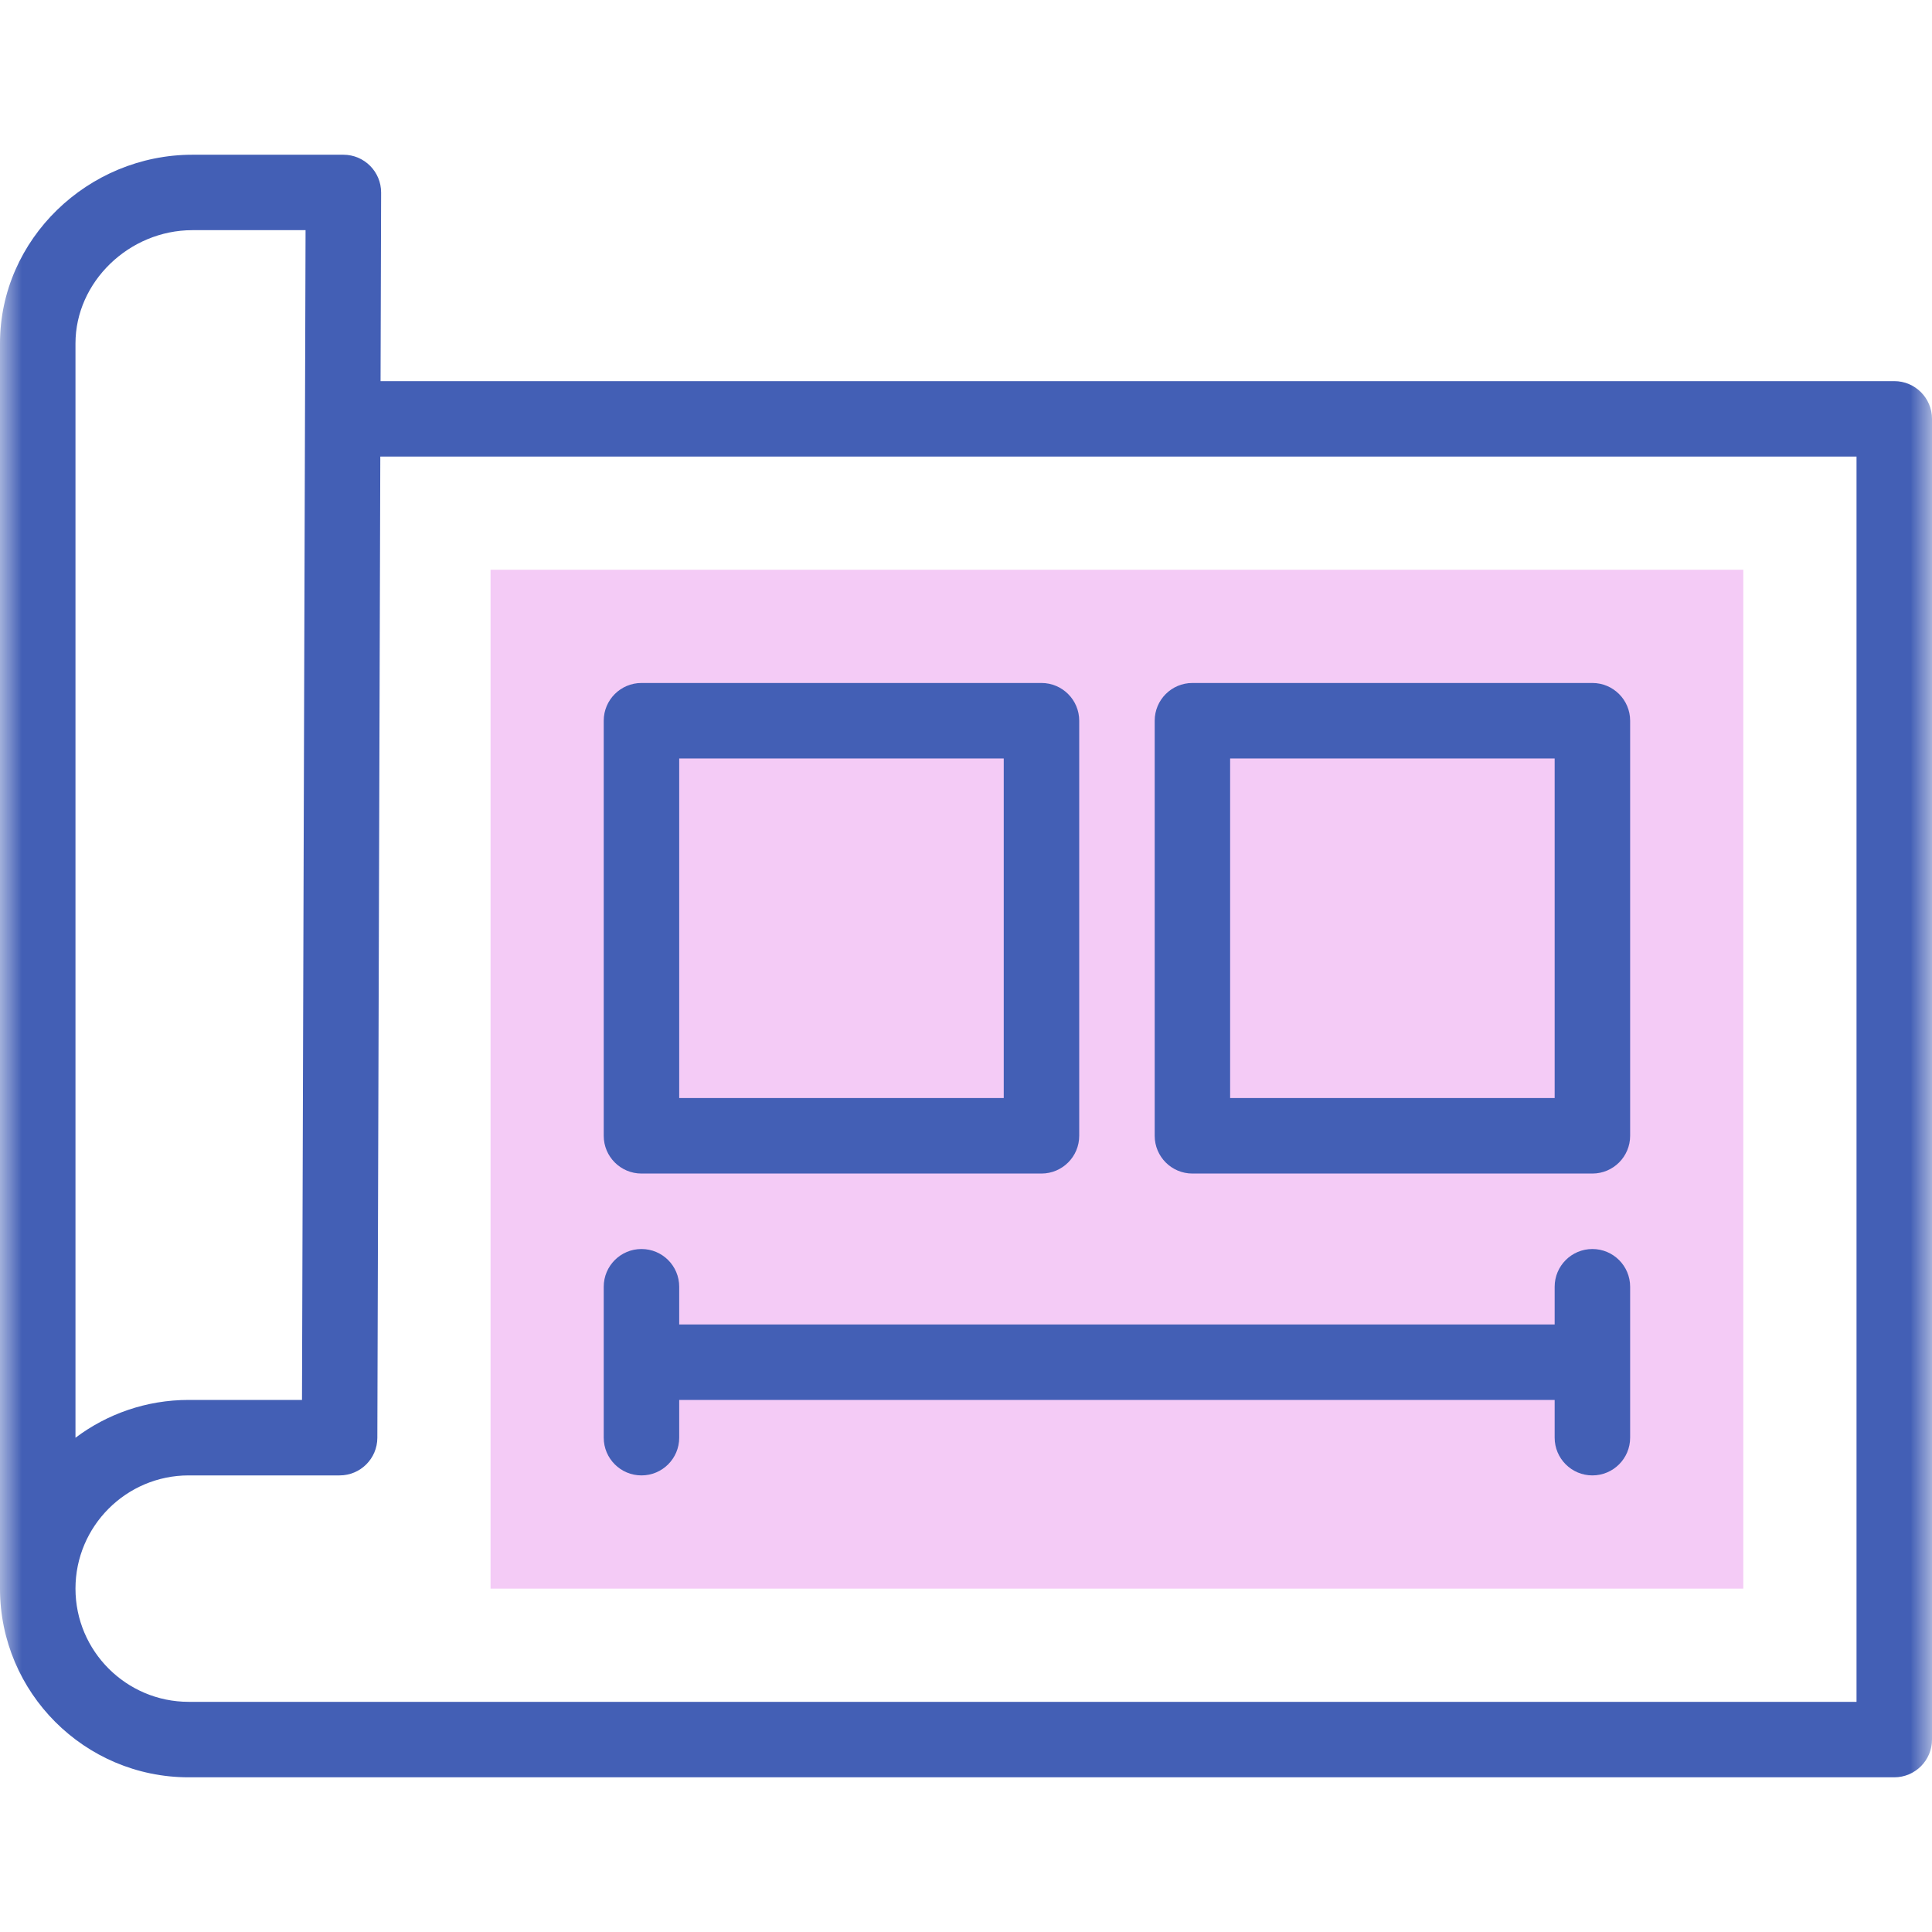 <svg width="45" height="45" viewBox="0 0 45 45" fill="none" xmlns="http://www.w3.org/2000/svg">
<mask id="mask0_766_5538" style="mask-type:luminance" maskUnits="userSpaceOnUse" x="0" y="0" width="45" height="45">
<path d="M45 0H0V45H45V0Z" fill="white"/>
</mask>
<g mask="url(#mask0_766_5538)">
<path d="M11.426 13.271H40.605V37.002H11.426V13.271Z" fill="#F4CBF6"/>
<path d="M44.121 8.877H8.864L8.877 4.485C8.878 3.999 8.484 3.604 7.998 3.604H4.482C2.053 3.604 0 5.568 0 7.998V37.002C0 39.425 1.971 41.397 4.395 41.397H44.121C44.606 41.397 45 41.003 45 40.518V9.756C45 9.271 44.606 8.877 44.121 8.877ZM1.758 7.998C1.758 6.569 3.006 5.361 4.482 5.361H7.117C7.104 9.533 7.045 29.127 7.034 32.607H4.395C3.406 32.607 2.493 32.935 1.758 33.488V7.998ZM43.242 39.639H4.395C2.941 39.639 1.758 38.456 1.758 37.002C1.758 35.548 2.941 34.365 4.395 34.365H7.91C8.395 34.365 8.788 33.973 8.789 33.489L8.858 10.635H43.242V39.639Z" fill="#435FB5"/>
<path d="M14.941 34.365C15.427 34.365 15.82 33.972 15.82 33.486V32.607H36.211V33.486C36.211 33.972 36.605 34.365 37.09 34.365C37.575 34.365 37.969 33.972 37.969 33.486V29.971C37.969 29.485 37.575 29.092 37.09 29.092C36.605 29.092 36.211 29.485 36.211 29.971V30.85H15.82V29.971C15.82 29.485 15.427 29.092 14.941 29.092C14.456 29.092 14.062 29.485 14.062 29.971V33.486C14.062 33.972 14.456 34.365 14.941 34.365Z" fill="#435FB5"/>
<path d="M14.941 27.334H24.258C24.743 27.334 25.137 26.94 25.137 26.455V16.787C25.137 16.302 24.743 15.908 24.258 15.908H14.941C14.456 15.908 14.062 16.302 14.062 16.787V26.455C14.062 26.94 14.456 27.334 14.941 27.334ZM15.82 17.666H23.379V25.576H15.82V17.666Z" fill="#435FB5"/>
<path d="M27.773 27.334H37.09C37.575 27.334 37.969 26.94 37.969 26.455V16.787C37.969 16.302 37.575 15.908 37.09 15.908H27.773C27.288 15.908 26.895 16.302 26.895 16.787V26.455C26.895 26.94 27.288 27.334 27.773 27.334ZM28.652 17.666H36.211V25.576H28.652V17.666Z" fill="#435FB5"/>
</g>
</svg>
